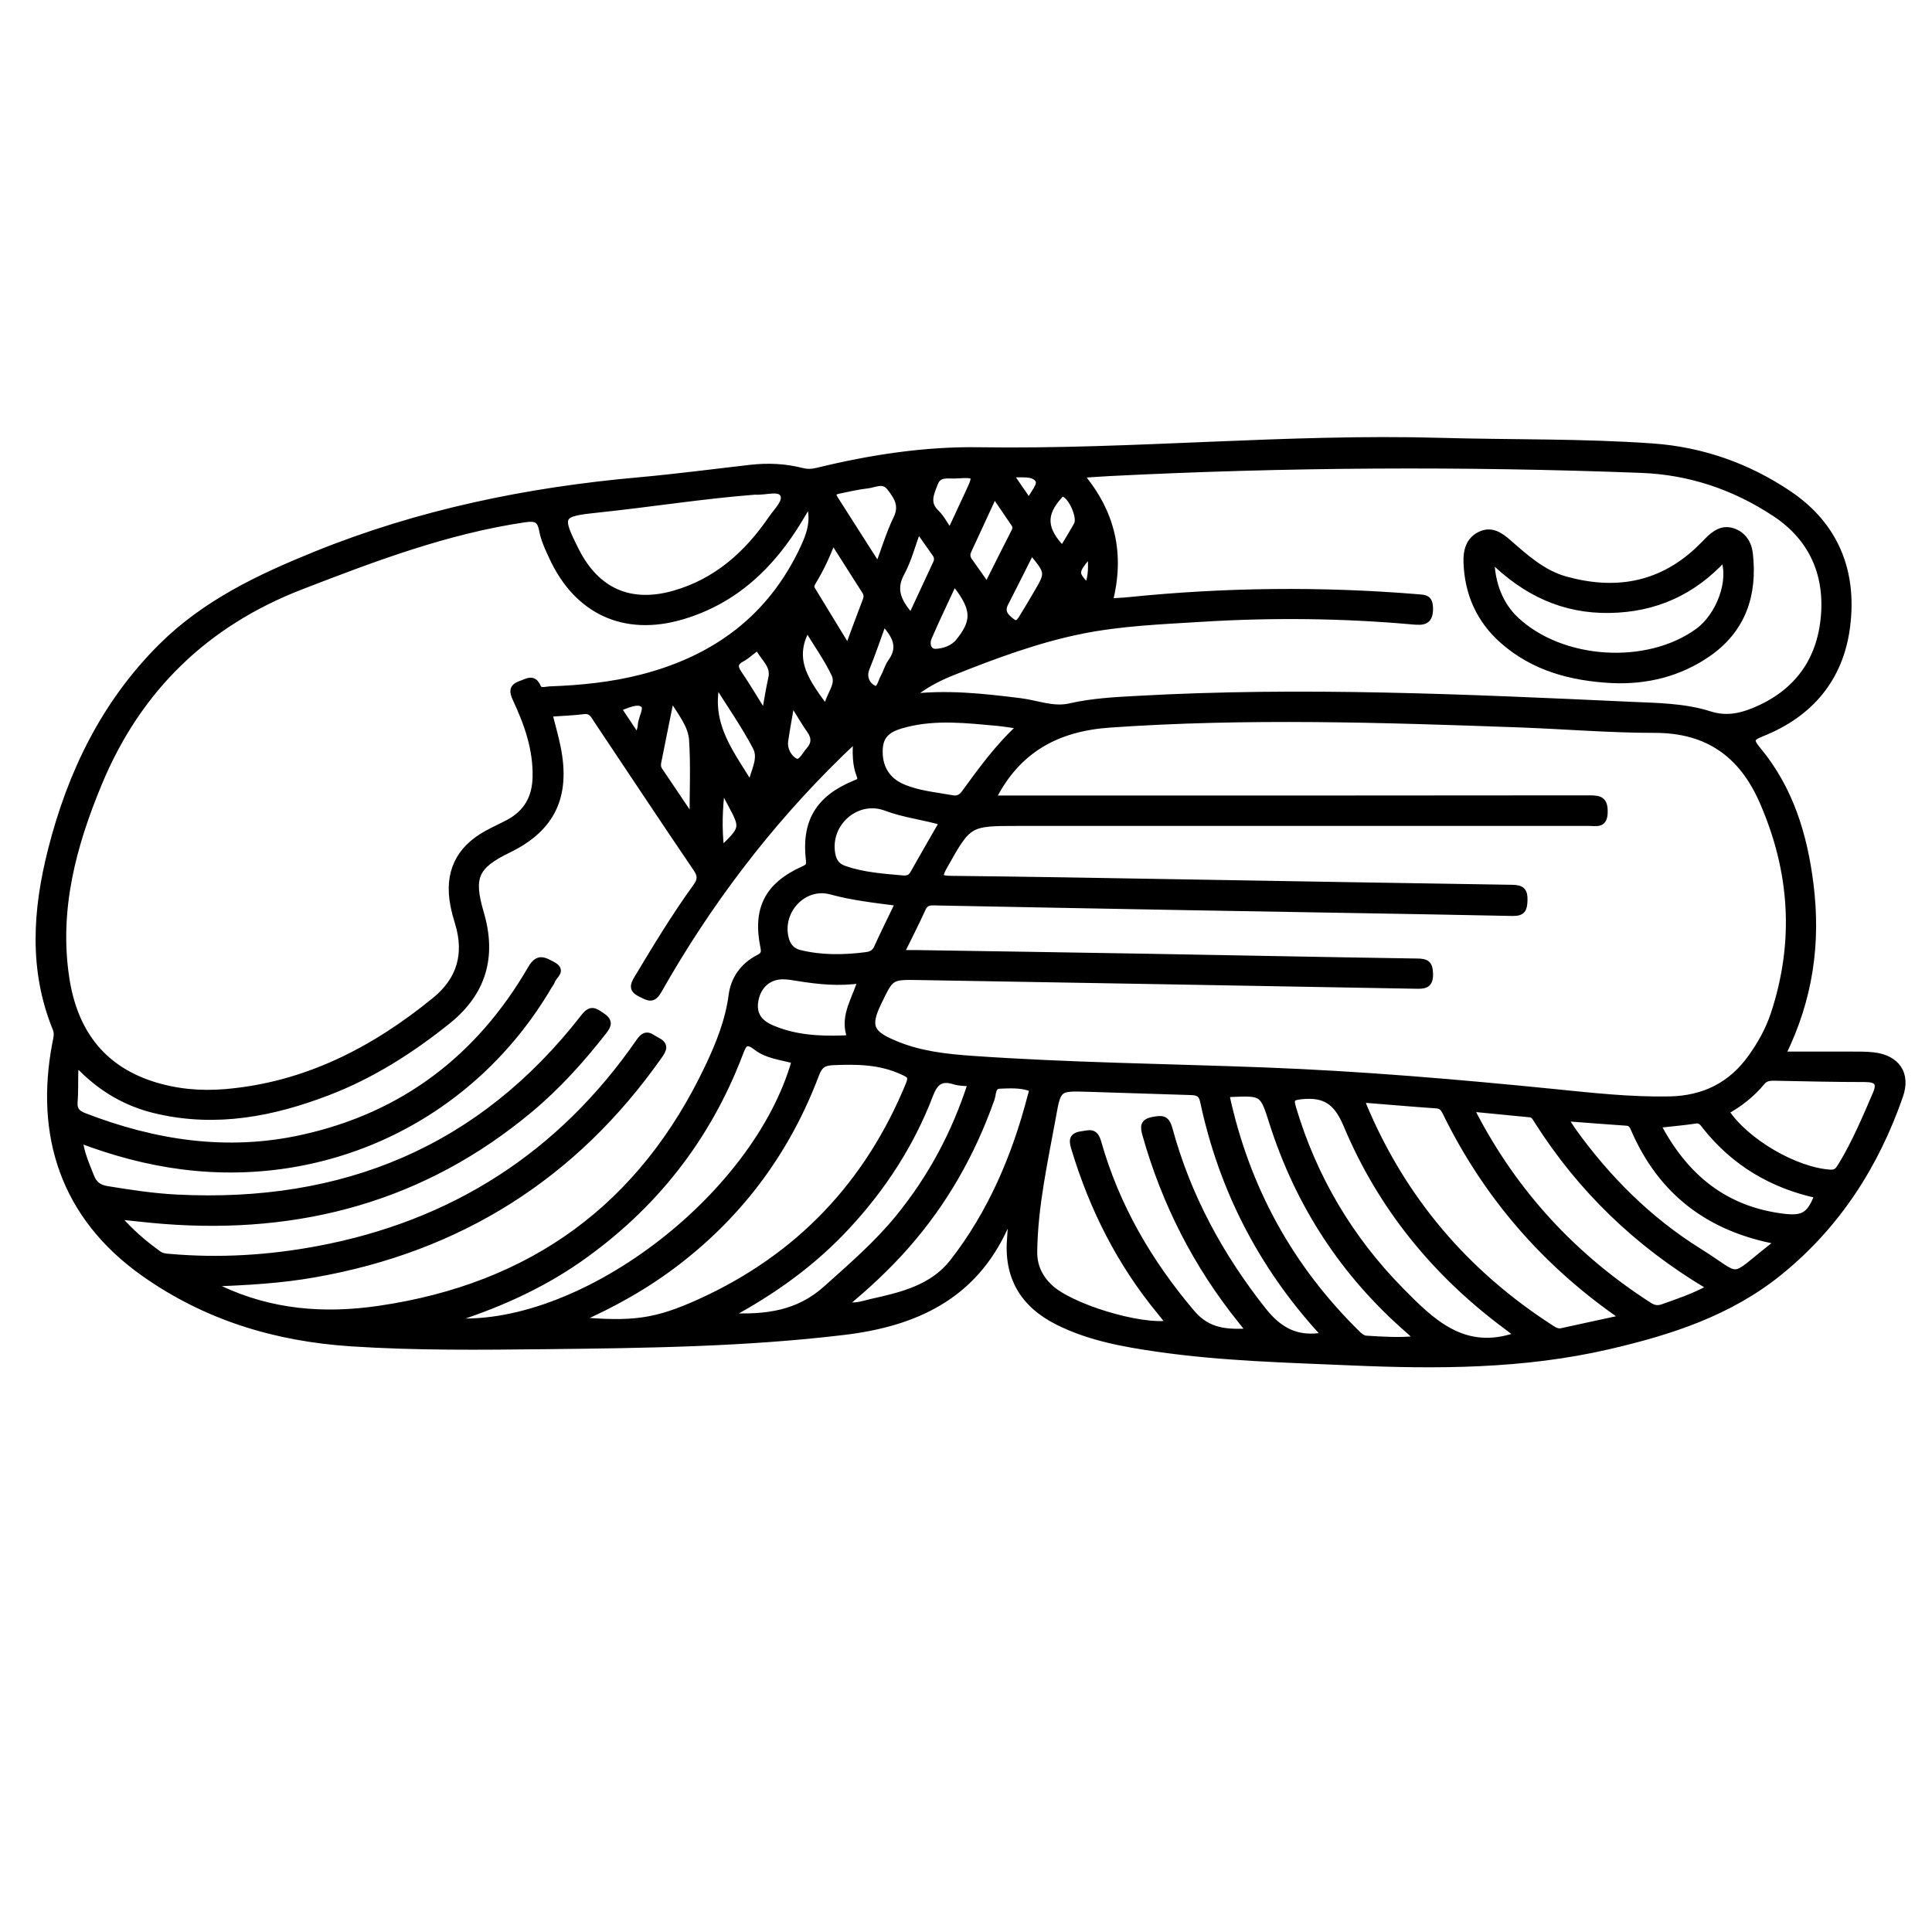 <?xml version="1.0" encoding="utf-8"?>
<!-- Generator: Adobe Illustrator 23.0.0, SVG Export Plug-In . SVG Version: 6.00 Build 0)  -->
<svg version="1.0" xmlns="http://www.w3.org/2000/svg" xmlns:xlink="http://www.w3.org/1999/xlink" x="0px" y="0px"
	 viewBox="0 0 3000 3000" style="enable-background:new 0 0 3000 3000;" xml:space="preserve">
<style type="text/css">
	.st0{stroke:#000000;stroke-width:10;stroke-miterlimit:10;}
</style>
<g id="Layer_1">
</g>
<g id="Layer_2">
	<g>
		<path class="st0" d="M2767.5,1637.9c38.6,0,73.3-0.1,108,0c11.1,0,22.3-0.1,33.3,1.1c36.1,4.1,53.3,28.1,41.3,62.5
			c-37.4,107.7-96.9,200.5-186.3,273.3c-78.1,63.5-169.9,93.1-266.1,115.4c-132.2,30.6-266,30.8-400,25
			c-99.8-4.3-199.9-6.8-299.1-21c-53.6-7.7-106.6-17.1-155.8-41.7c-54.6-27.3-79.6-70.7-73.9-131.6c0.6-6.6,0.8-13.3,1.1-20
			c0.1-1.5-0.2-2.9-0.4-4.8c-6.9-0.6-7.6,5.6-9.3,9.4c-48.5,107.2-138.8,149-249.2,162.3c-154.1,18.6-308.9,20.5-463.7,22.2
			c-100.7,1.1-201.5,2.2-302.2-4.4c-117.1-7.7-225.1-40.3-321.7-108.6c-126-89.2-164-215.7-137.4-356.1c1.5-8,4-15.4,0.6-23.7
			c-37.3-91.4-30.8-184.3-7.3-277.1c30.3-119.7,82.9-228.1,171.5-316.2c67.5-67.2,151.5-107.1,238.6-142.4
			c161.3-65.4,329.4-99.9,502.1-115.3c58.2-5.2,116.2-12.9,174.3-19.5c26.7-3,53.3-1.8,79.4,4.9c8.3,2.1,15.9,1.7,24-0.3
			c82.4-20.1,166.5-33.1,250.7-31.8c239.4,3.6,478-21.4,717.3-14.6c109.6,3.1,219.4,0.9,328.8,8.7c76.9,5.4,147.9,30.6,211.5,73.4
			c72.8,49.1,101.2,120.8,90.2,206.2c-10.3,80.1-56.8,135.3-131.5,165.2c-18.6,7.4-19.2,11.2-6.4,26.7
			c49.8,60.1,71.6,131.9,81.1,208.1C2822.2,1463.3,2810.9,1550.1,2767.5,1637.9z M1398.7,1480.3c11.7,0,19-0.1,26.3,0
			c119.3,1.9,238.6,3.6,357.9,5.7c139.3,2.4,278.6,5.3,417.9,7.4c13.5,0.2,18.8,2.5,19.4,17.9c0.7,19.3-8.6,19.3-22.7,19
			c-257.1-4.7-514.2-9.1-771.3-13.5c-43.9-0.8-42.9-0.2-62.4,39.9c-18.6,38.4-11.4,49.2,29.2,65.6c36.8,14.9,76.1,19.3,115.2,22.1
			c151.5,10.7,303.4,12.3,455.1,18.1c150.3,5.7,300.1,18.5,449.7,33.5c59.7,6,119.3,12.7,179.5,11.5c53.4-1.1,95.8-22,126.9-65.7
			c14.7-20.6,27-42.6,35-66.6c37.3-112.7,30-222.9-17.6-331.3c-32.1-73-85.4-110.9-167.1-110.9c-70.3,0-140.6-5.9-210.9-8.5
			c-211.8-7.6-423.6-14.5-635.5,0.3c-82,5.7-143.7,39-182.1,115.5c8.8,0,16.7,0,24.6,0c300.9,0,601.8,0.1,902.8-0.3
			c16.3,0,23.1,2.6,22.8,21.2c-0.2,20.1-12.1,16.3-23.4,16.3c-295.7,0.1-591.5,0-887.2,0c-77.1,0-76.8,0.2-115.1,68.4
			c-8.7,15.4-6.8,19,11.1,19.1c117.1,1.2,234.1,3.3,351.2,5.3c173.4,2.9,346.8,6,520.2,8.6c14.5,0.2,19.2,4.5,18.7,19.2
			c-0.5,13.4-2.5,19.5-18.3,19.2c-166.7-3.4-333.4-5.9-500.1-8.9c-131.2-2.3-262.3-4.9-393.5-7.4c-8.8-0.2-17.3-1.5-22.3,9.4
			C1422.7,1432.5,1411.6,1454.1,1398.7,1480.3z M1257.4,783.2c-2.5,1.6-3.4,1.8-3.7,2.4c-4.2,6.9-8.3,14-12.5,20.9
			c-43.1,71.6-100.3,126.3-182.3,150.5c-89,26.2-162.4-7.6-201.3-91.9c-6.2-13.4-12.8-27.2-15.4-41.5c-3.2-17.5-10.6-20-27.2-17.6
			C694,823.8,580.6,866.7,467.4,910.5c-147.9,57.2-252.9,158.7-313.9,305.5c-40.3,97-67,196.4-50.9,302.7
			c12.2,80.3,52.9,139,132.7,165.1c37,12.1,75.3,15.6,114.1,12.4c125.1-10.5,230.9-65.1,326.4-143c38.5-31.4,50.3-71.7,35.8-119.5
			c-2.8-9.2-5.4-18.5-7.2-27.9c-9.7-50,7.6-87,52.1-111.4c11-6.1,22.5-11.1,33.6-17.1c28-15.1,41.1-38.6,41.9-70.5
			c1-43.6-13-83-30.9-121.4c-5.3-11.4-6.2-18.5,7.7-23.3c10.4-3.6,19.5-10.8,26.4,5.2c3.1,7.2,12.1,3.8,18.4,3.5
			c48.2-1.7,96-6.5,142.9-18.5c113.9-29.2,200.4-92.7,251-201C1257.4,830.2,1264.9,808.9,1257.4,783.2z M120.1,1652.1
			c-1.8,5.5-3.4,8.1-3.5,10.8c-0.5,16.3,0.2,32.7-1.1,48.9c-0.9,12,4.9,17.4,14.8,21.2c110.1,42.7,223,59.8,339.5,34
			c157-34.7,274.5-124.5,354.8-263c10.9-18.7,19.7-13,33.1-6c17.4,9.2,2.4,16.4-0.4,24.3c-1.2,3.4-3.7,6.4-5.6,9.6
			c-117.9,200.5-338,308.3-568.3,279c-54.3-6.9-106.7-21-160.1-41.2c2.7,21.7,10.8,39,17.7,56.8c4.8,12.3,12,18.1,25.7,20.3
			c35.8,5.8,71.5,11.3,107.8,13.1c258.1,13.1,471.8-74.1,632.2-280.6c10.8-13.9,16.4-9.6,27.6-2.1c12.4,8.2,10.9,14.3,3,24.3
			c-34.3,43.9-71.5,85.3-114.3,121c-165.1,138.1-356.8,189.5-569,173c-23.1-1.8-46-4.6-73.2-7.3c21.6,24.9,42.8,43,65.6,59.3
			c5.1,3.6,10.8,4,16.8,4.5c77.3,6.8,154.1,2.1,230.1-12.1c210.3-39.3,377.5-146.4,499.4-322.6c11.1-16.1,17.5-6.6,27.5-1.6
			c14.1,7,9.8,14.4,3.1,23.9c-131.5,187.1-310.3,299.4-535,338.9c-52.1,9.2-104.8,12.3-160.6,14.2c3.7,3.1,4.7,4.1,5.8,4.7
			c2.6,1.4,5.3,2.6,8,3.8c79,37.2,161.1,44,247.2,31.4c237.8-34.7,408.5-159.2,511.2-376.1c16.7-35.2,31.3-71.6,36.5-111.2
			c3.3-25.2,17.7-45.4,41-57.6c7.4-3.8,10.5-7,8.4-16.8c-12.4-59.8,6.6-96.2,62.1-121.1c6.9-3.1,9.6-5.2,8.5-14.2
			c-7-59.2,14.9-95.5,70-118.4c6.4-2.7,12.4-3.8,8.5-13.6c-6.5-16.5-6.2-34.3-5.4-52.1c-3.3,0.4-5.1,0.1-5.9,0.9
			c-6.6,6-13,12.1-19.4,18.3c-111.6,108.9-204.9,231.9-281.6,367.4c-9.1,16.1-16.2,10.6-27.6,5.1c-13.4-6.4-12.1-12.8-5.4-23.9
			c29-48.3,58.1-96.5,91.1-142.1c7.4-10.3,8.3-17.3,0.5-28.7c-52-76.4-102.9-153.6-154.4-230.5c-4.7-7.1-8.2-15.5-20.1-14.1
			c-17.5,2.2-35.3,2.7-54.1,4.1c4.5,18,9.5,35,13,52.3c15.5,76.1-8.5,126.1-75.9,158.9c-52,25.3-59.9,42.5-43.2,99.1
			c19.7,67.1,3.5,122.8-51,166.7c-56.9,45.7-118,84.7-186.4,110.9c-85.1,32.7-172.1,49.6-263.2,29
			C197.2,1714.2,155.7,1690.1,120.1,1652.1z M1412.1,1082.8c57.9-7.2,115.1-0.8,172.3,6.3c25.6,3.2,50.9,14,76.8,8.1
			c35-8,70.4-9.8,105.8-11.7c254.9-14.2,509.6-2.5,764.2,9.2c41.3,1.9,83.6,2,123.2,14.6c25,7.9,45.9,4,68.1-4.9
			c64.2-25.9,101.9-73.8,109.4-141.8c7.6-68.4-16.6-126.2-75-165c-62.8-41.7-132.7-65.5-208.4-68.3c-275.6-10.5-551.1-9-826.6,5
			c-13.7,0.7-27.4,1.8-44.5,2.9c50.4,59.5,64,124,45.5,197c11.2-0.7,20.7-1,30.1-2c149.3-15.2,298.7-16.8,448.3-4.5
			c10.7,0.9,18.6,0.3,18.9,16.5c0.4,22-10.8,21.8-26.3,20.5c-109.4-9.8-219-10.9-328.7-4.1c-62.1,3.8-124.5,6.3-185.5,18.5
			c-69,13.9-135,38.5-200.3,64.5C1455.6,1053,1432.8,1065.1,1412.1,1082.8z M2055.8,2073.9c-1.7-3-2.5-5-3.9-6.6
			c-93.4-102.5-154.6-221.7-183.4-357.2c-3.1-14.8-12.1-14.4-22.6-14.8c-52.6-1.7-105.2-3.4-157.8-5c-44.4-1.3-45.4-1.4-53.2,42.4
			c-12.6,69.8-28.4,139.2-29.3,210.7c-0.3,22.2,8.2,40.2,23.9,55.3c31.9,30.6,140.2,63.9,186.8,56.7c-5.4-6.8-10.2-13.1-15.3-19.3
			c-61.6-74.8-104.3-159.5-132.3-252c-3.4-11.1-5.8-20.3,10.9-22.5c12.1-1.6,20.3-6,25.5,12.2c28.1,99.1,78.5,185.9,145.2,264.6
			c25.6,30.2,54.6,31.2,90.6,29.4c-5.8-7.3-9.7-12.4-13.8-17.4c-69.2-86-118.2-182.2-148.2-288.4c-3.5-12.6-4-19.8,11.6-22.7
			c13.3-2.5,20.5-3.3,25.1,13.5c28.3,104.3,78.6,197.1,145.7,282C1986.7,2066.9,2014.6,2081.4,2055.8,2073.9z M895.7,2050
			c86.6,7.4,121.6,3.6,192.3-28.6c152.3-69.4,259.9-182.6,323.5-337.7c5.3-13,0.6-14.9-9.9-19.8c-34.7-16.1-70.7-16.5-107.8-14.9
			c-15,0.6-21.3,4.9-26.7,19c-44.1,117-115.3,214.3-214.6,290.9C1004.3,1996.1,951.8,2025.6,895.7,2050z M2115.3,1707
			c0.8,4.9,0.8,7.2,1.6,9.2c60.9,145.8,158.6,260.5,291.2,346c5,3.2,10.1,6.6,16.5,5.2c30.6-6.6,61.2-13.3,93.8-20.4
			c-3.7-4.3-4.9-6.3-6.6-7.5c-115.6-81.3-204.8-185.1-266.9-312.1c-3-6.1-6.1-10.8-14.5-11.3
			C2192.8,1713.5,2155.2,1710.2,2115.3,1707z M695.3,2051.2c201.6,19.1,478.7-189.2,539.2-404.4c-20.4-5.9-42.9-7.6-59.9-20.8
			c-17.1-13.2-20.4-4.3-25.9,10c-50.2,131.8-133.6,237.8-249.1,318.7C837.1,1998.4,768.2,2028.3,695.3,2051.2z M1172.4,763.1
			c-80.5,6.2-162.3,19.3-244.6,27.9c-59.4,6.2-61.3,9-33.6,63.9c31.9,63.3,84.5,86.7,152.9,67.1c65.8-18.8,113.5-61.7,151.2-116.9
			c8.1-11.9,24.1-26.6,17.8-37.8C1209.6,756,1189,764.3,1172.4,763.1z M2654.6,2000.1c-2.2-2.4-3-3.8-4.2-4.5
			c-107.8-64.5-196.1-149.3-263.4-255.6c-2.7-4.3-5-9.4-11-10c-29.6-2.9-59.3-5.8-89.3-8.7c0.2,4.1-0.1,5.8,0.5,6.9
			c64.3,124.3,156,223.6,273.7,299.1c6.8,4.4,13.2,5.5,20.9,2.8C2605.9,2021.6,2630.4,2013.4,2654.6,2000.1z M2355.7,2074.6
			c-2.2-3.2-2.8-4.6-3.8-5.5c-4-3.3-8.1-6.4-12.3-9.5c-110.6-82-195.2-185.6-248.4-312.4c-14.8-35.3-32.4-49-69.6-45.4
			c-16.3,1.6-18.2,4.5-14,18.7c32.3,108.5,88.3,203,167.6,283.6c47.1,47.9,95.1,95.1,172.2,72.3
			C2349.4,2075.7,2351.5,2075.5,2355.7,2074.6z M1904,1700.2c31,144.5,98.8,268.2,204.1,371.4c3.5,3.5,8.6,7.2,13.1,7.4
			c26.1,1.6,52.3,3.4,79,0.5c-1-2.4-1.1-3.2-1.5-3.6c-3.8-3.5-7.6-7-11.5-10.4c-100.6-87.6-170.8-195.2-211.3-322.3
			c-14.9-46.9-15-46.9-64.4-44.8C1909.5,1698.5,1907.4,1699.4,1904,1700.2z M1311.2,2025.8c16.5,4.4,29.2-1,41.6-3.8
			c47.2-10.4,95.3-21.8,126.9-62.3c59.4-76.4,96.5-163.8,120.8-257c1.2-4.5,4.6-11.7-1.7-13.8c-14.9-4.9-30.8-4-46.2-3.4
			c-12.3,0.5-10.4,13-13.1,20.5c-29.9,84.7-73.3,161.4-132.9,228.9C1377.9,1967.4,1346.3,1997,1311.2,2025.8z M1129,2043.8
			c60.6,3.2,110.5-3.4,154.2-42.7c39.2-35.2,78.9-69.4,112.2-110.3c50.5-61.9,87.6-131.2,112.5-208.7c-9.7-1.1-18-0.7-25.5-3.1
			c-20.9-6.5-30.4,0.2-38.5,21.3c-29.1,76.1-72.9,143.5-128.3,203.3C1263.2,1960.2,1202,2004.8,1129,2043.8z M2679.7,1725.8
			c30.9,47.3,108.2,92,162.2,95.4c9.8,0.6,13.2-4.7,17-10.9c21.6-35.4,37.6-73.5,54-111.5c7.6-17.7,1.5-23.6-17-23.6
			c-45.8,0-91.7-1.1-137.5-2c-8.2-0.1-16.2-0.6-22.3,6.7C2720.3,1698.9,2701.3,1714,2679.7,1725.8z M2760.2,1927.2
			c-105.6-19.5-180-75.7-222.4-172.9c-2.3-5.3-4.2-10.8-11.9-11.3c-31.2-2.1-62.3-4.6-96.6-7.2c5.9,9,9.6,15.3,13.8,21.2
			c53.4,74,117.1,137.6,194.6,186c69.9,43.6,44.6,47.2,116.4-8.9C2755.9,1932.8,2757.1,1930.9,2760.2,1927.2z M1585.3,1127.2
			c-15.5-2.2-25.7-4-35.9-5c-47.9-4.3-95.9-10.1-143.6,2.2c-20.1,5.2-38.4,12.2-40,37.7c-1.8,28.2,10.6,49.4,35.2,60.1
			c24.8,10.8,51.5,12.8,77.5,17.6c8,1.5,13.8-0.8,19-7.8C1523.7,1196.2,1549.3,1160.2,1585.3,1127.2z M2573.7,1746.5
			c42.7,81.7,104.8,131.9,195.2,143.1c31.8,3.9,41.6-2.6,53.8-33.9c-70.5-15.2-129.1-49.8-174.3-106.5c-3.9-4.9-6.9-10.9-15.8-9.5
			C2614.5,1742.4,2596.1,1744,2573.7,1746.5z M1463.8,1276.7c-29.5-8.8-59.7-11.9-88-22.6c-45.5-17.1-92.3,23.9-83.8,71.8
			c2.1,12,7.4,19.5,19.7,23.7c29.1,10,59.3,12,89.4,14.7c7,0.6,12.8-0.3,16.8-7.4C1432.8,1330.4,1448,1304.3,1463.8,1276.7z
			 M1395.4,1401.8c-37.1-4.8-71.3-8.6-105-17.8c-42.5-11.6-81.6,30.3-70.6,73.3c3,11.6,9.6,19.7,21.6,22.7
			c34.1,8.4,68.6,7.9,103.2,3.5c7.5-1,13.6-3.4,17.3-11.5C1372.2,1449.2,1383.4,1426.9,1395.4,1401.8z M1337,1521.8
			c-34.4,5-65.8,1.7-97.1-3.3c-8.7-1.4-17.6-3.1-26.3-2.8c-21.4,0.9-36.6,15.3-40.8,36.9c-4.2,21.6,5.3,35.2,24.6,43.7
			c36.1,15.8,74.2,17.9,112.8,16.5c4.3-0.2,10.4-0.6,8.7-6.8C1310.2,1576.1,1328,1551.9,1337,1521.8z M1363.6,879.9
			c10.2-27.2,17.5-52,28.7-75c9.8-20.3,0.6-33.6-10.4-47.9c-10.3-13.3-23.2-4.9-34.8-3.6c-14.7,1.6-29.1,5.1-43.6,8
			c-7.4,1.5-13,4-7.1,13.2C1318.2,808.6,1340,842.9,1363.6,879.9z M1293,838.8c-9.1,24.7-18.9,45-30.6,64.3
			c-2.4,4.1-4.2,7.9-1.5,12.3c17.8,29.3,35.7,58.5,55.8,91.5c10.3-27.8,18.8-51.3,27.8-74.5c2.1-5.4,1.9-9.7-1.2-14.5
			C1327.1,892.5,1311,867.1,1293,838.8z M1075.7,1273.1c0-43,1.9-83.6-0.7-124c-1.5-23.9-18.3-42.8-32.7-67.1
			c-7.2,35.4-13.3,65-19.1,94.6c-1.2,6.3-3.7,13,0.5,19.3C1041,1221.5,1058.2,1247,1075.7,1273.1z M1532.6,910.2
			c15.1-30.1,28.9-57.7,42.9-85.1c2.3-4.6,2-8.2-0.8-12.2c-9.7-14.1-19.3-28.4-30.8-45.2c-14.5,31.5-27.4,59.5-40.4,87.4
			c-2.8,6.1-1.9,11.2,1.9,16.5C1514,883.4,1522.3,895.5,1532.6,910.2z M1112.8,1060.9c-14.4,66.4,24.3,111,53,159.5
			c3.6-20.7,17.9-41.3,8.1-60.2C1156.2,1126.5,1134.1,1095,1112.8,1060.9z M1414.9,958.1c13.6-29.3,26.3-56.5,38.9-83.7
			c2.4-5.1,1.9-10-1.4-14.6c-8.5-11.9-16.9-24-26.9-38.2c-9.1,24.6-14.9,47.7-25.9,68C1384.6,917.1,1396.3,936.1,1414.9,958.1z
			 M1481.3,904.1c-14.1,30.5-27.2,57.6-39.2,85.3c-4.8,11-0.7,23.7,11.3,23.1c12.2-0.6,26.6-5.3,35.3-16c24.6-30.5,24.6-48.6,1.7-81
			C1488.3,912.4,1485.8,909.6,1481.3,904.1z M1475.3,826.7c10.1-21.8,19.1-41.1,28.1-60.4c13.9-29.8,13.8-30.2-19.6-28.3
			c-11.7,0.7-26.2-3.8-32.3,12.3c-6,15.7-13.9,30.9,2.4,46.3C1461.6,804,1466.6,814.4,1475.3,826.7z M1253.4,975.5
			c-28.3,50.1,0.1,85.3,30.3,126.4c2-22.5,21-36.9,12.1-55.4C1283.9,1021.8,1267.7,999.1,1253.4,975.5z M1601.5,856.1
			c-14.4,28.6-27.4,54.9-40.9,81.1c-7.6,14.7,4.1,23.4,12.2,29.2c8.3,5.9,13.2-5.3,17.4-12c6.6-10.7,13-21.5,19.3-32.3
			C1628.9,889.2,1628.9,889.2,1601.5,856.1z M1187.5,1110c4.1-22.5,6.6-39.8,10.5-56.9c4.5-19.8-11.3-30.5-18.9-44.9
			c-2.7-5.2-6.1-0.8-8.8,1.1c-6,4.3-11.4,9.7-17.8,13c-11.9,6.2-12.8,12.9-5.3,23.8C1160.1,1064.9,1171.6,1084.6,1187.5,1110z
			 M1371.7,966c-9.3,25.5-17,48.7-26.2,71.2c-6.2,15,1.2,27.2,11.3,32.1c9.1,4.4,11.2-10.3,15.2-17.4c4.3-7.7,6.5-16.8,11.6-23.9
			C1400.8,1004.2,1390,986,1371.7,966z M1649.9,853c7.6-12.8,15.4-25.3,22.5-38.1c6.3-11.3-8.3-44.5-20.5-48.4
			c-3.6-1.1-4.7,0.7-6.8,3C1618.7,798.2,1619.8,822.2,1649.9,853z M1229.3,1088.9c-4.1,24.2-7.8,42.9-10.4,61.7
			c-1.9,13.8,6.3,26.9,15.8,31.8c9,4.7,15.5-10.4,22-17.6c8.1-9,9.1-19.2,1.5-30.1C1249,1121.6,1241,1107.6,1229.3,1088.9z
			 M1120.8,1222c-3.7,32.6-5.4,64.3-1.1,98.1c35.4-34.2,35.4-34.2,14.6-73C1129.9,1238.6,1125.3,1230.3,1120.8,1222z M990.2,1145.8
			c2.5-9.2,4.9-14.2,5.1-19.2c0.3-11.7,11.7-27.3,3.2-33.3c-9.2-6.6-24.8,1.5-39,6.4C969.4,1114.5,978.7,1128.5,990.2,1145.8z
			 M1568,736.2c11.4,16.5,19.9,29,30,43.6c6.2-14.1,20.2-26.6,13.9-35.5C1604.2,733.4,1586.3,736.9,1568,736.2z M1693.4,858.6
			c-25.4,30.2-25.4,30.6-4.7,52.8C1695.4,895,1695.2,878.7,1693.4,858.6z"/>
		<path class="st0" d="M2503.1,1055.7c-62.8-3.3-121.2-18.5-169.6-61.2c-36.3-32.1-54.3-73.2-56-121.2c-0.6-17.5,3.3-34.6,21.2-43.1
			c17.7-8.3,31.3,1.8,43.8,12.7c26.8,23.4,53.4,47.5,88.6,57.2c75.4,20.9,144.5,10.3,203.9-44.1c6-5.5,11.6-11.4,17.3-17.1
			c10.3-10.4,22.1-18.7,37.3-14.1c16.6,5,25.4,18.6,27.2,34.8c7.3,63.5-10.7,117.8-64.7,155.2
			C2607.8,1045.5,2557.2,1058.1,2503.1,1055.7z M2315.4,867.7c0.8,40.4,14.7,72.7,38.4,94.9c71.2,66.7,203.7,75.2,282.7,18.1
			c33.8-24.4,54.1-80.3,40.1-113.8c-47.8,52.2-106.7,78.8-177.2,79.9C2428.1,948,2368.8,920.5,2315.4,867.7z"/>
	</g>
</g>
</svg>
